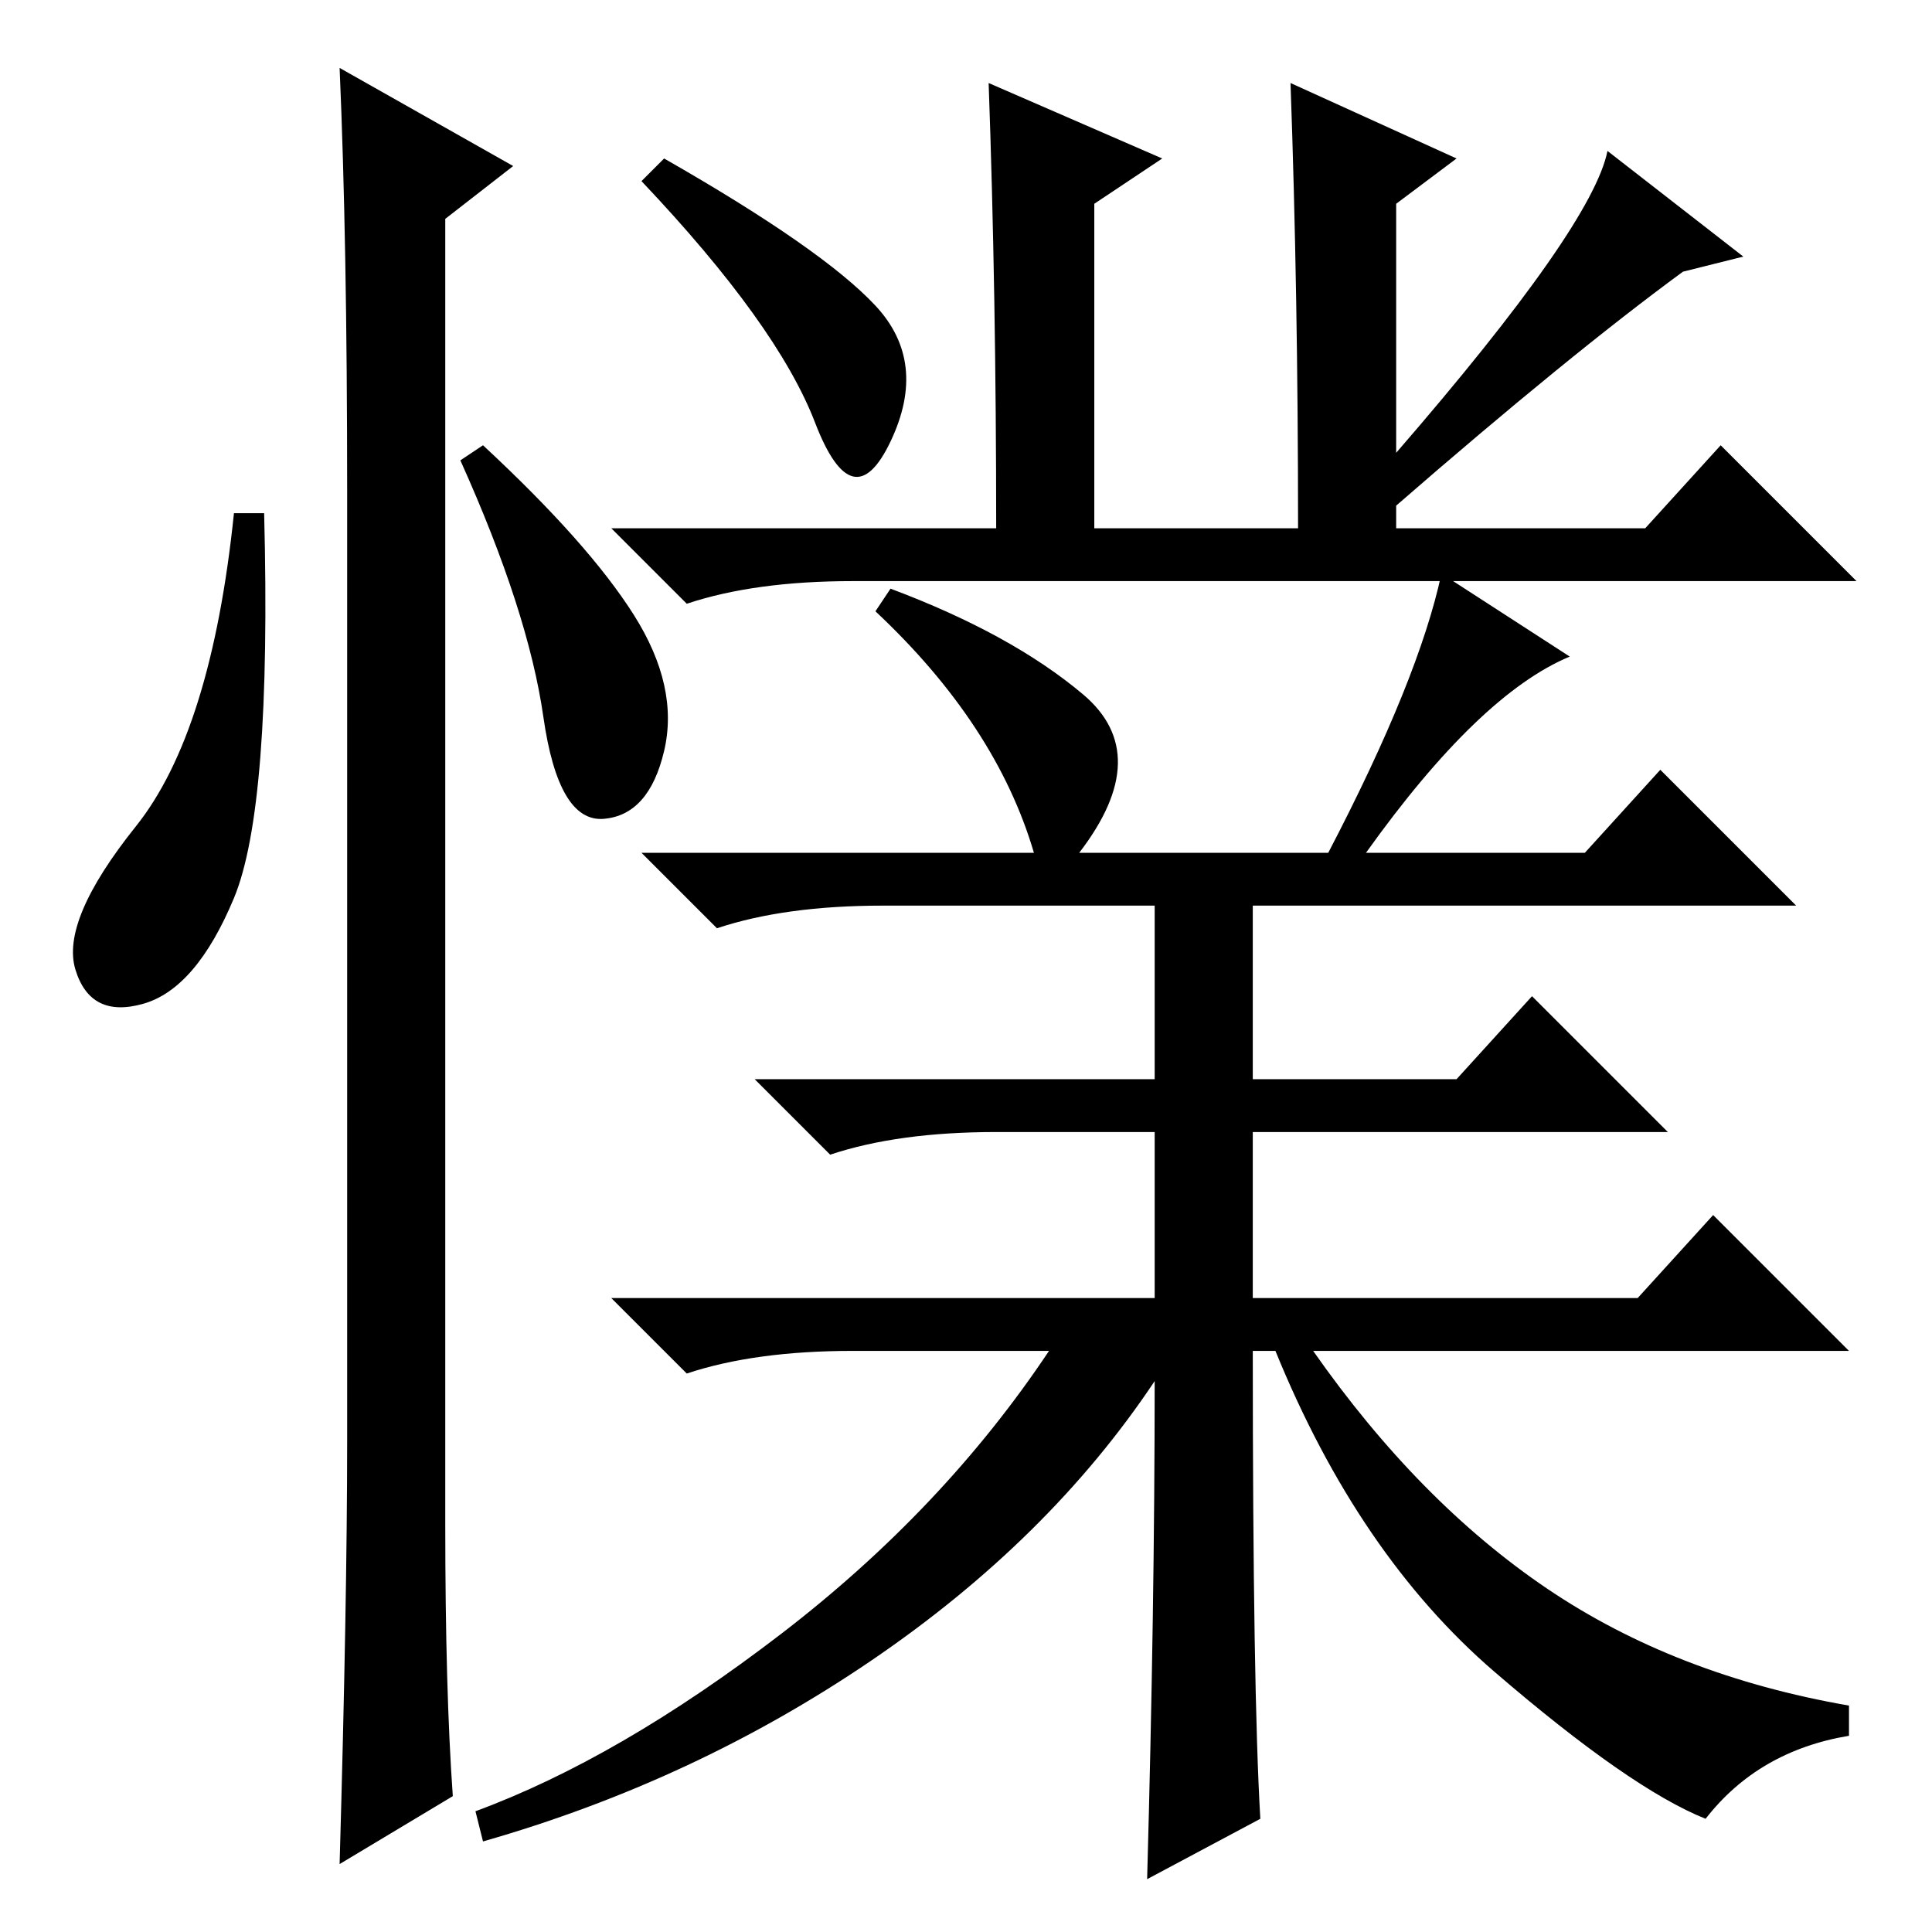 <?xml version="1.0" standalone="no"?>
<!DOCTYPE svg PUBLIC "-//W3C//DTD SVG 1.1//EN" "http://www.w3.org/Graphics/SVG/1.1/DTD/svg11.dtd" >
<svg xmlns="http://www.w3.org/2000/svg" xmlns:xlink="http://www.w3.org/1999/xlink" version="1.1" viewBox="0 -36 256 256">
  <g transform="matrix(1 0 0 -1 0 220)">
   <path fill="currentColor"
d="M31 137q-5 -12 -12 -14t-9 4.5t8 19t13 41.5h4q1 -39 -4 -51zM45 247l23 -13l-9 -7v-173q0 -22 1 -36l-15 -9q1 35 1 56v126q0 33 -1 56zM84 174.5q6 -9.5 4 -18t-8 -9t-8 13.5t-11 34l3 2q14 -13 20 -22.5zM213 236l18 -14l-8 -2q-15 -11 -38 -31v-3h33l10 11l18 -18
h-133q-13 0 -22 -3l-10 10h51q0 31 -1 59l23 -10l-9 -6v-43h27q0 31 -1 59l22 -10l-8 -6v-33q26 30 28 40zM191 180l17 -11q-12 -5 -27 -26h29l10 11l18 -18h-121q-13 0 -22 -3l-10 10h52q-5 17 -21 32l2 3q16 -6 25.5 -14t-0.5 -21h33q12 23 15 37zM153 73
q-14 -21 -37.5 -37t-51.5 -24l-1 4q19 7 40.5 23.5t35.5 37.5h-26q-13 0 -22 -3l-10 10h72v22h-21q-13 0 -22 -3l-10 10h53v25h13v-25h27l10 11l18 -18h-55v-22h51l10 11l18 -18h-71q14 -20 31 -31.5t40 -15.5v-4q-12 -2 -19 -11q-10 4 -28 19.5t-29 42.5h-3q0 -45 1 -62
l-15 -8q1 36 1 66zM116 215.5q7 -7.5 2 -18t-10 2.5t-23 32l3 3q21 -12 28 -19.5z" />
  </g>

</svg>
